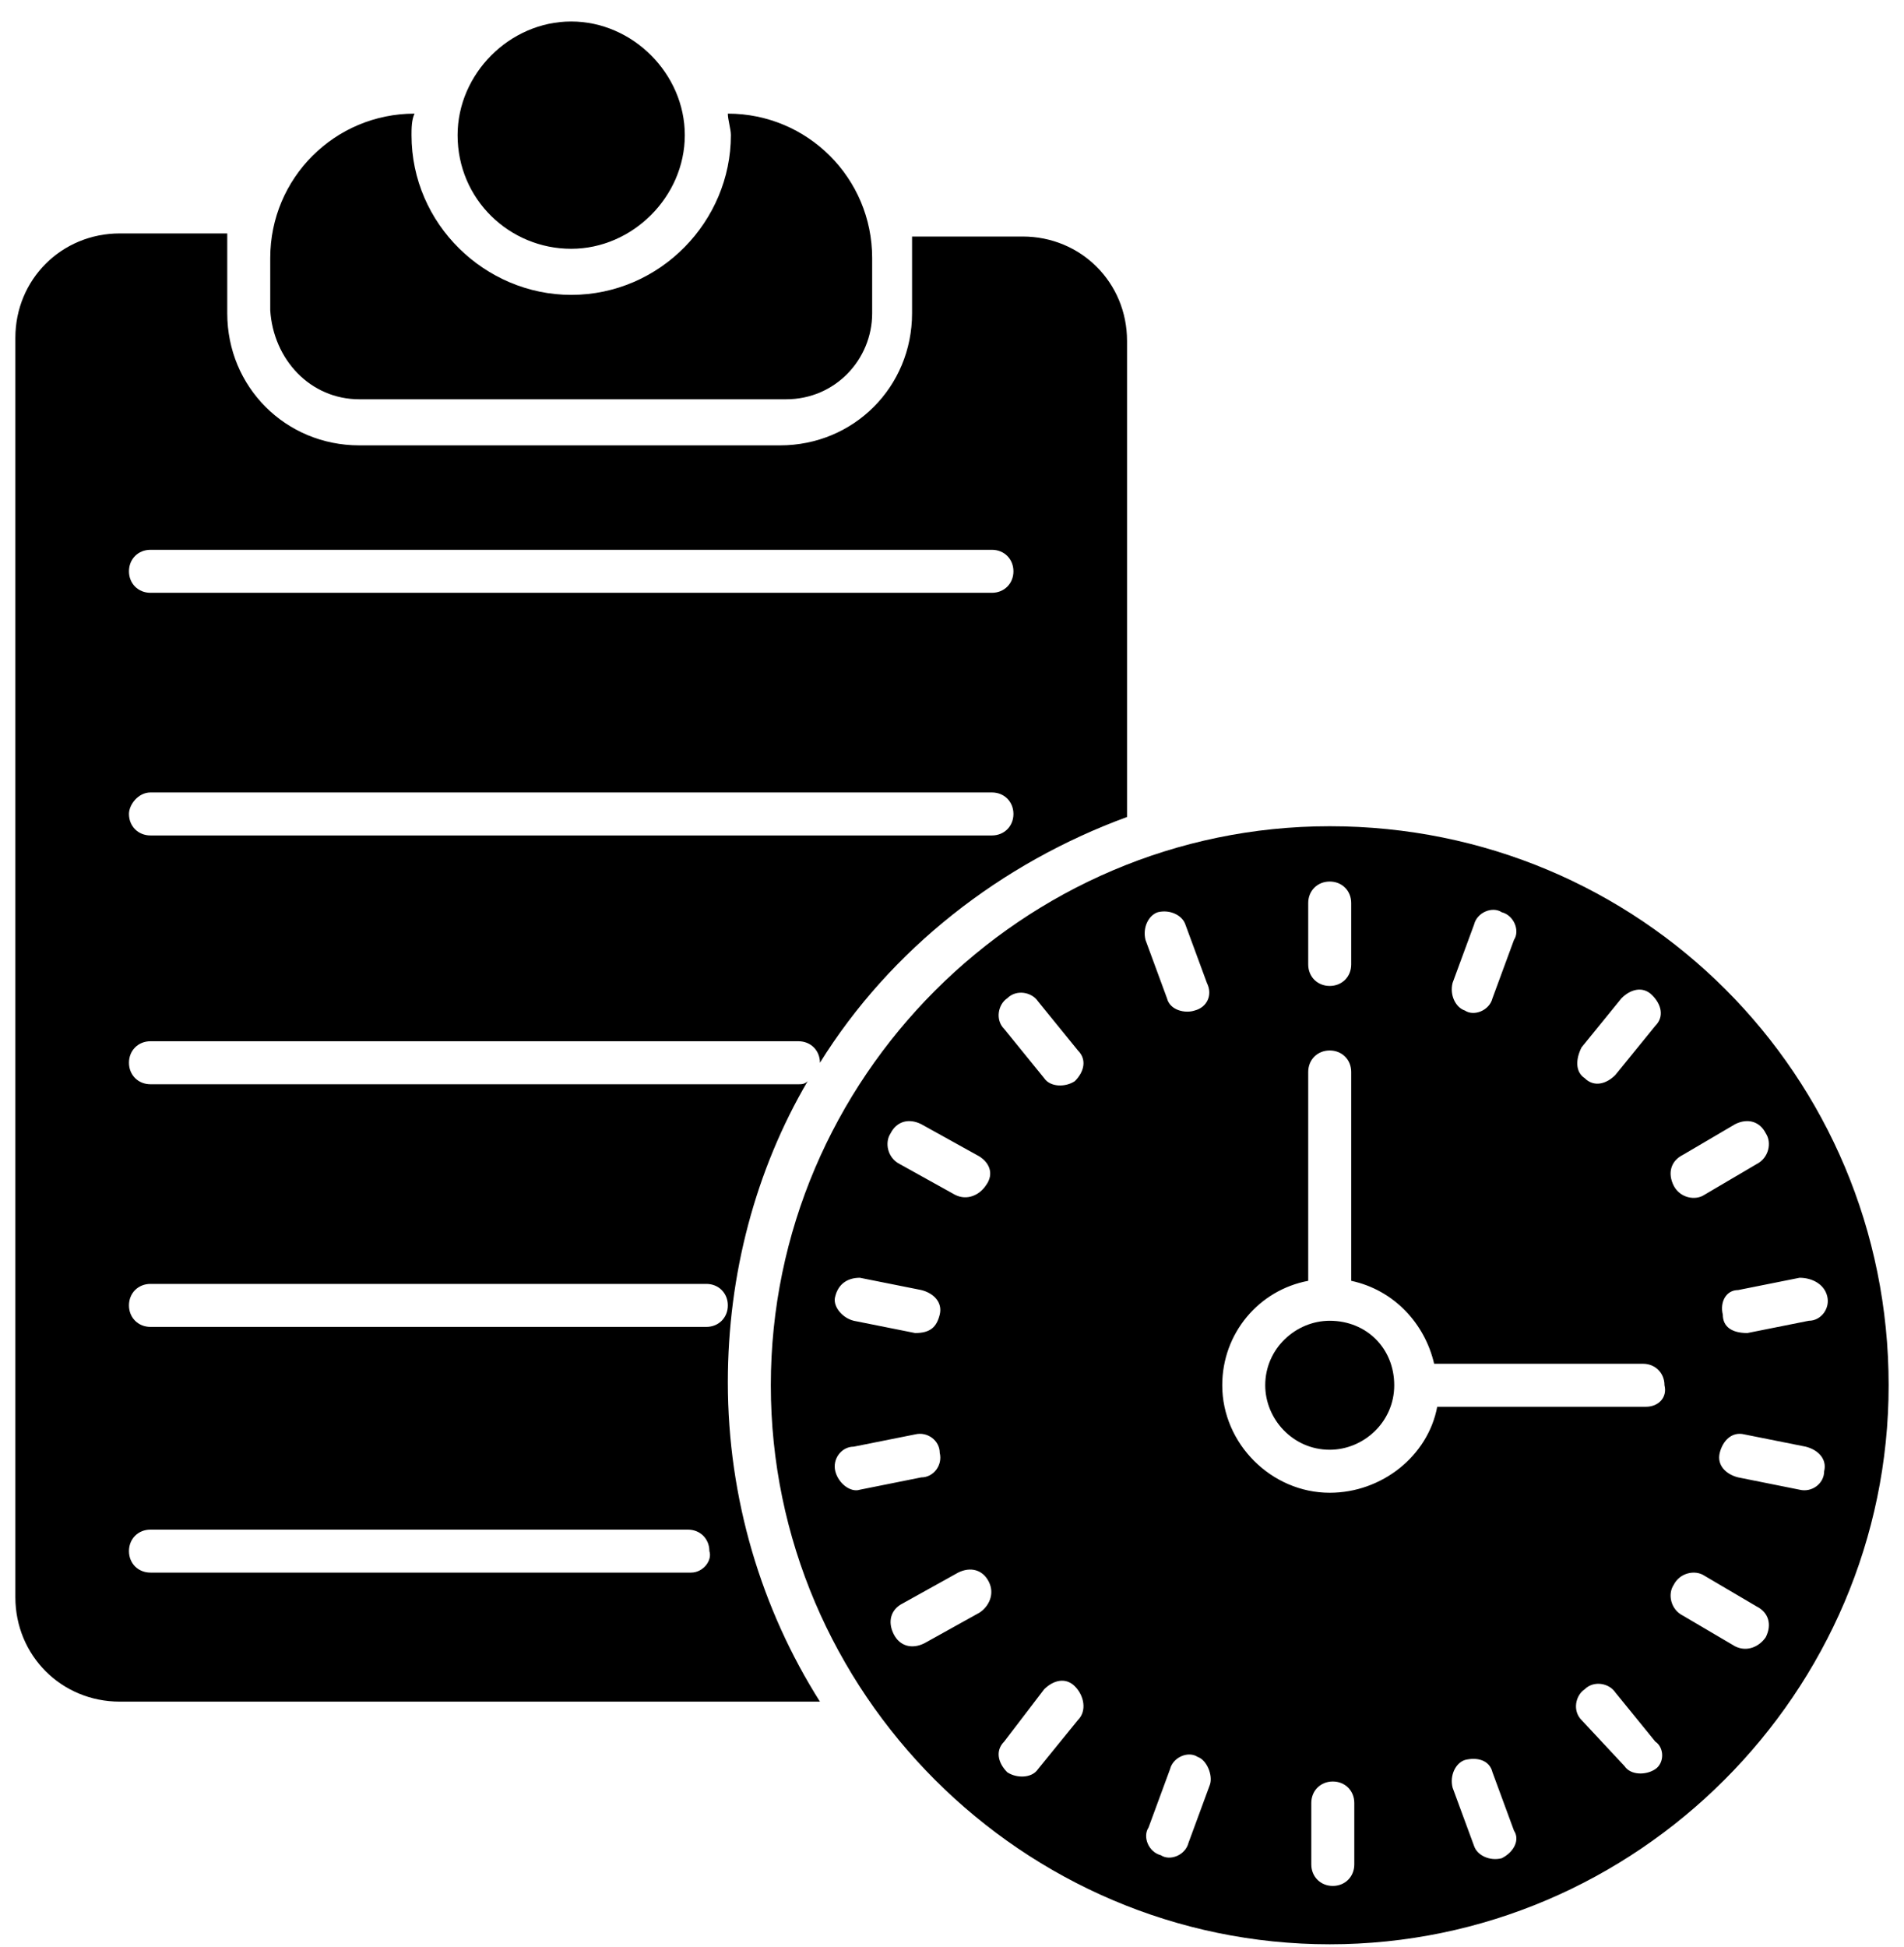 <?xml version="1.0" encoding="UTF-8"?>
<svg width="45px" height="46px" viewBox="0 0 45 46" version="1.1" xmlns="http://www.w3.org/2000/svg" xmlns:xlink="http://www.w3.org/1999/xlink">
    <!-- Generator: Sketch 51.1 (57501) - http://www.bohemiancoding.com/sketch -->
    <title>Group</title>
    <desc>Created with Sketch.</desc>
    <defs></defs>
    <g id="Page-1" stroke="none" stroke-width="1" fill="none" fill-rule="evenodd">
        <g id="Artboard" transform="translate(-422, -236)" fill="#000000" fill-rule="nonzero">
            <g id="Group" transform="translate(422, 236)">
                <path d="M19.089,25.548 C19.016,25.621 18.944,25.621 18.871,25.621 L3.556,25.621 C3.266,25.621 3.048,25.403 3.048,25.113 C3.048,24.823 3.266,24.605 3.556,24.605 L18.871,24.605 C19.161,24.605 19.379,24.823 19.379,25.113 C21.048,22.427 23.661,20.395 26.637,19.306 L26.637,8.056 C26.637,6.677 25.548,5.589 24.169,5.589 L21.556,5.589 C21.556,5.806 21.556,5.952 21.556,6.169 L21.556,7.403 C21.556,9.145 20.177,10.524 18.435,10.524 L8.492,10.524 C6.75,10.524 5.371,9.145 5.371,7.403 L5.371,6.097 C5.371,5.879 5.371,5.734 5.371,5.516 L2.831,5.516 C1.452,5.516 0.363,6.605 0.363,7.984 L0.363,37.742 C0.363,39.121 1.452,40.21 2.831,40.21 L19.379,40.21 C18,38.032 17.202,35.419 17.202,32.661 C17.202,30.121 17.855,27.653 19.089,25.548 Z M3.556,12.992 L23.444,12.992 C23.734,12.992 23.952,13.21 23.952,13.5 C23.952,13.79 23.734,14.008 23.444,14.008 L3.556,14.008 C3.266,14.008 3.048,13.79 3.048,13.5 C3.048,13.21 3.266,12.992 3.556,12.992 Z M3.556,18.726 L23.444,18.726 C23.734,18.726 23.952,18.944 23.952,19.234 C23.952,19.524 23.734,19.742 23.444,19.742 L3.556,19.742 C3.266,19.742 3.048,19.524 3.048,19.234 C3.048,19.016 3.266,18.726 3.556,18.726 Z M16.331,37.161 L3.556,37.161 C3.266,37.161 3.048,36.944 3.048,36.653 C3.048,36.363 3.266,36.145 3.556,36.145 L16.258,36.145 C16.548,36.145 16.766,36.363 16.766,36.653 C16.839,36.871 16.621,37.161 16.331,37.161 Z M16.694,31.355 L3.556,31.355 C3.266,31.355 3.048,31.137 3.048,30.847 C3.048,30.556 3.266,30.339 3.556,30.339 L16.694,30.339 C16.984,30.339 17.202,30.556 17.202,30.847 C17.202,31.137 16.984,31.355 16.694,31.355 Z" id="Shape"></path>
                <path d="M8.492,9.435 L18.581,9.435 C19.742,9.435 20.613,8.492 20.613,7.403 L20.613,6.097 C20.613,4.21 19.089,2.685 17.202,2.685 C17.202,2.831 17.274,3.048 17.274,3.194 C17.274,5.226 15.605,6.968 13.5,6.968 C11.468,6.968 9.726,5.298 9.726,3.194 C9.726,3.048 9.726,2.831 9.798,2.685 C7.911,2.685 6.387,4.21 6.387,6.097 L6.387,7.331 C6.46,8.492 7.331,9.435 8.492,9.435 Z" id="Shape"></path>
                <path d="M13.5,5.879 C14.952,5.879 16.185,4.645 16.185,3.194 C16.185,1.742 14.952,0.508 13.5,0.508 C12.048,0.508 10.815,1.742 10.815,3.194 C10.815,4.718 12.048,5.879 13.5,5.879 Z" id="Shape"></path>
                <path d="M31.427,31.21 C30.629,31.21 29.903,31.863 29.903,32.734 C29.903,33.532 30.556,34.258 31.427,34.258 C32.226,34.258 32.952,33.605 32.952,32.734 C32.952,31.863 32.298,31.21 31.427,31.21 Z" id="Shape"></path>
                <path d="M31.427,19.524 C24.169,19.524 18.218,25.476 18.218,32.734 C18.218,39.992 24.169,45.944 31.427,45.944 C38.685,45.944 44.637,39.992 44.637,32.734 C44.637,25.403 38.758,19.524 31.427,19.524 Z M43.185,30.629 C43.258,30.919 43.04,31.21 42.75,31.21 L41.298,31.5 C40.935,31.5 40.718,31.355 40.718,31.065 C40.645,30.774 40.79,30.484 41.081,30.484 L42.532,30.194 C42.823,30.194 43.113,30.339 43.185,30.629 Z M39.774,27.29 L41.008,26.565 C41.298,26.419 41.589,26.492 41.734,26.782 C41.879,27 41.806,27.363 41.516,27.508 L40.282,28.234 C40.065,28.379 39.702,28.306 39.556,28.016 C39.411,27.726 39.484,27.435 39.774,27.29 Z M37.379,24.75 L38.323,23.589 C38.54,23.371 38.831,23.298 39.048,23.516 C39.266,23.734 39.339,24.024 39.121,24.242 L38.177,25.403 C37.96,25.621 37.669,25.694 37.452,25.476 C37.234,25.331 37.234,25.04 37.379,24.75 Z M34.331,23.226 L34.839,21.847 C34.911,21.556 35.274,21.411 35.492,21.556 C35.782,21.629 35.927,21.992 35.782,22.21 L35.274,23.589 C35.202,23.879 34.839,24.024 34.621,23.879 C34.403,23.806 34.258,23.516 34.331,23.226 Z M30.919,21.339 C30.919,21.048 31.137,20.831 31.427,20.831 C31.718,20.831 31.935,21.048 31.935,21.339 L31.935,22.79 C31.935,23.081 31.718,23.298 31.427,23.298 C31.137,23.298 30.919,23.081 30.919,22.79 L30.919,21.339 Z M20.323,30.194 L21.774,30.484 C22.065,30.556 22.282,30.774 22.21,31.065 C22.137,31.355 21.992,31.5 21.629,31.5 L20.177,31.21 C19.887,31.137 19.669,30.847 19.742,30.629 C19.815,30.339 20.032,30.194 20.323,30.194 Z M19.742,34.766 C19.669,34.476 19.887,34.185 20.177,34.185 L21.629,33.895 C21.919,33.823 22.21,34.04 22.21,34.331 C22.282,34.621 22.065,34.911 21.774,34.911 L20.323,35.202 C20.105,35.274 19.815,35.056 19.742,34.766 Z M23.153,38.105 L21.847,38.831 C21.556,38.976 21.266,38.903 21.121,38.613 C20.976,38.323 21.048,38.032 21.339,37.887 L22.645,37.161 C22.935,37.016 23.226,37.089 23.371,37.379 C23.516,37.669 23.371,37.96 23.153,38.105 Z M23.298,28.016 C23.153,28.234 22.863,28.379 22.573,28.234 L21.266,27.508 C20.976,27.363 20.903,27 21.048,26.782 C21.194,26.492 21.484,26.419 21.774,26.565 L23.081,27.29 C23.371,27.435 23.516,27.726 23.298,28.016 Z M25.476,40.645 L24.532,41.806 C24.387,42.024 24.024,42.024 23.806,41.879 C23.589,41.661 23.516,41.371 23.734,41.153 L24.677,39.919 C24.895,39.702 25.185,39.629 25.403,39.847 C25.621,40.065 25.694,40.427 25.476,40.645 Z M25.403,25.548 C25.185,25.694 24.823,25.694 24.677,25.476 L23.734,24.315 C23.516,24.097 23.589,23.734 23.806,23.589 C24.024,23.371 24.387,23.444 24.532,23.661 L25.476,24.823 C25.694,25.04 25.621,25.331 25.403,25.548 Z M28.597,42.169 L28.089,43.548 C28.016,43.839 27.653,43.984 27.435,43.839 C27.145,43.766 27,43.403 27.145,43.185 L27.653,41.806 C27.726,41.516 28.089,41.371 28.306,41.516 C28.524,41.589 28.669,41.952 28.597,42.169 Z M28.234,23.879 C28.016,23.952 27.653,23.879 27.581,23.589 L27.073,22.21 C27,21.919 27.145,21.629 27.363,21.556 C27.653,21.484 27.944,21.629 28.016,21.847 L28.524,23.226 C28.669,23.516 28.524,23.806 28.234,23.879 Z M32.008,44.056 C32.008,44.347 31.79,44.565 31.5,44.565 C31.21,44.565 30.992,44.347 30.992,44.056 L30.992,42.605 C30.992,42.315 31.21,42.097 31.5,42.097 C31.79,42.097 32.008,42.315 32.008,42.605 L32.008,44.056 Z M35.492,43.911 C35.202,43.984 34.911,43.839 34.839,43.621 L34.331,42.242 C34.258,41.952 34.403,41.661 34.621,41.589 C34.911,41.516 35.202,41.589 35.274,41.879 L35.782,43.258 C35.927,43.476 35.782,43.766 35.492,43.911 Z M39.121,41.806 C38.903,41.952 38.54,41.952 38.395,41.734 L37.379,40.645 C37.161,40.427 37.234,40.065 37.452,39.919 C37.669,39.702 38.032,39.774 38.177,39.992 L39.121,41.153 C39.339,41.298 39.339,41.661 39.121,41.806 Z M38.903,33.242 L33.968,33.242 C33.75,34.403 32.661,35.274 31.427,35.274 C30.048,35.274 28.887,34.113 28.887,32.734 C28.887,31.5 29.758,30.484 30.919,30.266 L30.919,25.331 C30.919,25.04 31.137,24.823 31.427,24.823 C31.718,24.823 31.935,25.04 31.935,25.331 L31.935,30.266 C32.952,30.484 33.677,31.282 33.895,32.226 L38.831,32.226 C39.121,32.226 39.339,32.444 39.339,32.734 C39.411,33.024 39.194,33.242 38.903,33.242 Z M41.734,38.685 C41.589,38.903 41.298,39.048 41.008,38.903 L39.774,38.177 C39.484,38.032 39.411,37.669 39.556,37.452 C39.702,37.161 40.065,37.089 40.282,37.234 L41.516,37.96 C41.806,38.105 41.879,38.395 41.734,38.685 Z M42.532,35.202 L41.081,34.911 C40.79,34.839 40.573,34.621 40.645,34.331 C40.718,34.04 40.935,33.823 41.226,33.895 L42.677,34.185 C42.968,34.258 43.185,34.476 43.113,34.766 C43.113,35.056 42.823,35.274 42.532,35.202 Z" id="Shape"></path>
            </g>
        </g>
    </g>
</svg>